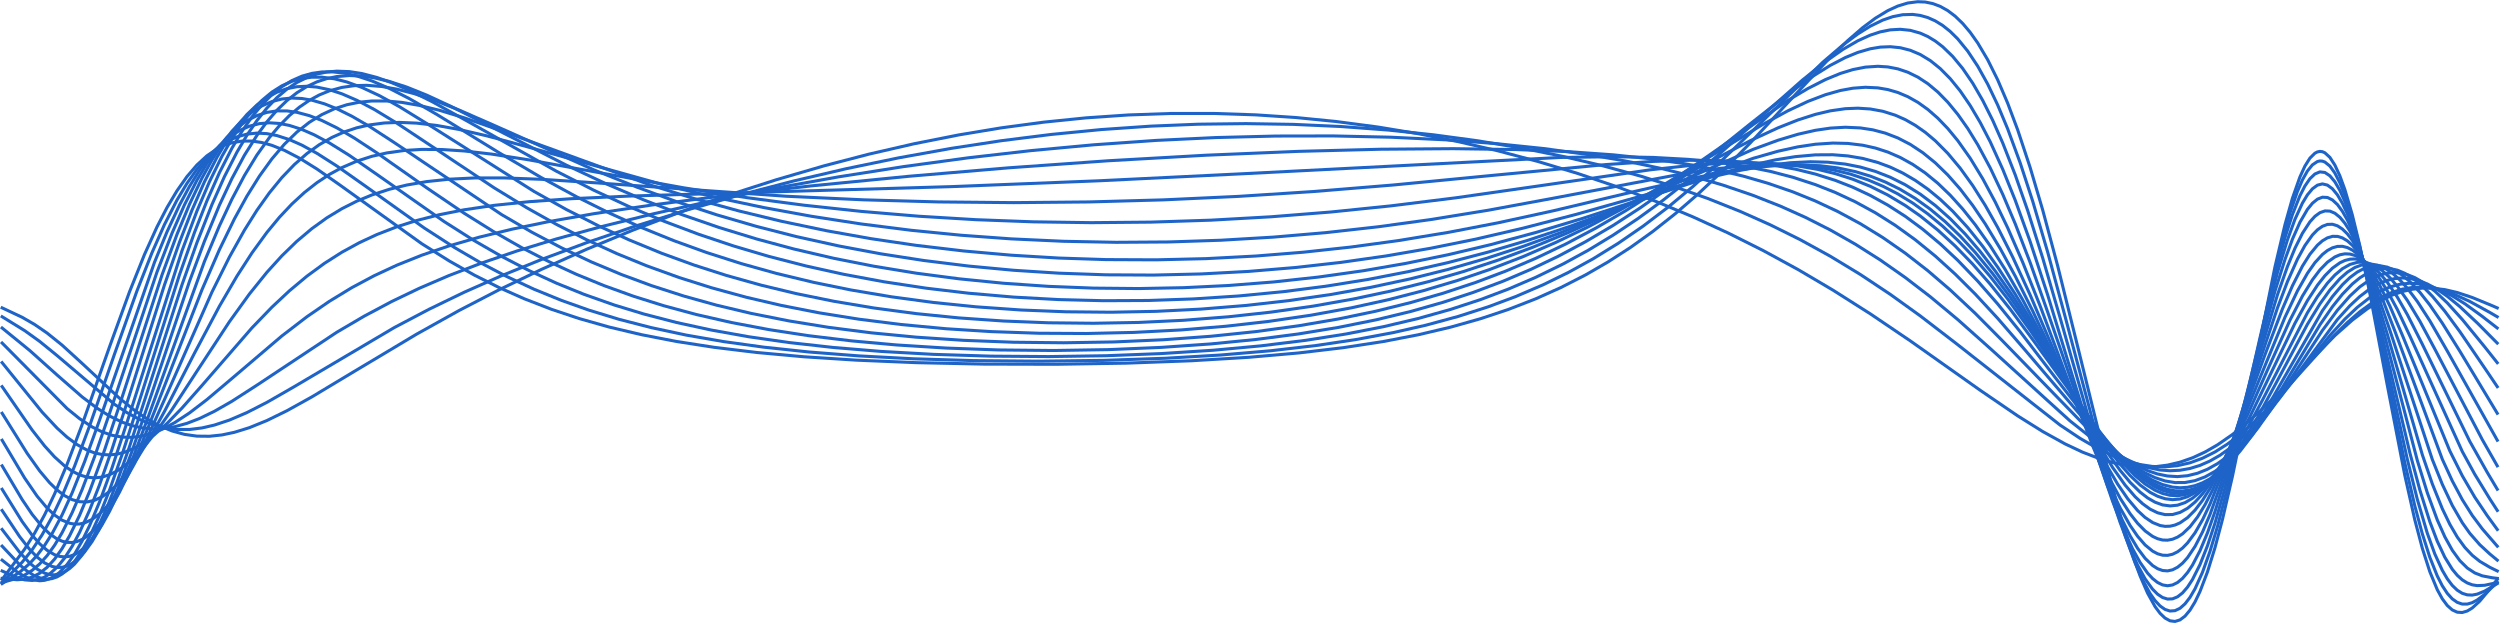 <?xml version="1.0" encoding="UTF-8" standalone="no"?>
<!-- Created with Inkscape (http://www.inkscape.org/) -->

<svg
   xmlns:dc="http://purl.org/dc/elements/1.1/"
   xmlns:cc="http://creativecommons.org/ns#"
   xmlns:rdf="http://www.w3.org/1999/02/22-rdf-syntax-ns#"
   xmlns:svg="http://www.w3.org/2000/svg"
   xmlns="http://www.w3.org/2000/svg"
   xmlns:sodipodi="http://sodipodi.sourceforge.net/DTD/sodipodi-0.dtd"
   xmlns:inkscape="http://www.inkscape.org/namespaces/inkscape"
   version="1.1"
   id="svg2"
   xml:space="preserve"
   width="542.034"
   height="135.062"
   viewBox="0 0 542.034 135.062"
   sodipodi:docname="invite_background.svg"
   inkscape:version="0.92.5 (2060ec1f9f, 2020-04-08)"><defs
     id="defs6"><clipPath
       clipPathUnits="userSpaceOnUse"
       id="clipPath20"><path
         d="M 7.2,7.2 H 453.6 V 118.08 H 7.2 Z"
         id="path18"
         inkscape:connector-curvature="0" /></clipPath><clipPath
       clipPathUnits="userSpaceOnUse"
       id="clipPath30"><path
         d="M 7.2,7.2 H 453.6 V 118.08 H 7.2 Z"
         id="path28"
         inkscape:connector-curvature="0" /></clipPath><clipPath
       clipPathUnits="userSpaceOnUse"
       id="clipPath40"><path
         d="M 7.2,7.2 H 453.6 V 118.08 H 7.2 Z"
         id="path38"
         inkscape:connector-curvature="0" /></clipPath><clipPath
       clipPathUnits="userSpaceOnUse"
       id="clipPath50"><path
         d="M 7.2,7.2 H 453.6 V 118.08 H 7.2 Z"
         id="path48"
         inkscape:connector-curvature="0" /></clipPath><clipPath
       clipPathUnits="userSpaceOnUse"
       id="clipPath60"><path
         d="M 7.2,7.2 H 453.6 V 118.08 H 7.2 Z"
         id="path58"
         inkscape:connector-curvature="0" /></clipPath><clipPath
       clipPathUnits="userSpaceOnUse"
       id="clipPath70"><path
         d="M 7.2,7.2 H 453.6 V 118.08 H 7.2 Z"
         id="path68"
         inkscape:connector-curvature="0" /></clipPath><clipPath
       clipPathUnits="userSpaceOnUse"
       id="clipPath80"><path
         d="M 7.2,7.2 H 453.6 V 118.08 H 7.2 Z"
         id="path78"
         inkscape:connector-curvature="0" /></clipPath><clipPath
       clipPathUnits="userSpaceOnUse"
       id="clipPath90"><path
         d="M 7.2,7.2 H 453.6 V 118.08 H 7.2 Z"
         id="path88"
         inkscape:connector-curvature="0" /></clipPath><clipPath
       clipPathUnits="userSpaceOnUse"
       id="clipPath100"><path
         d="M 7.2,7.2 H 453.6 V 118.08 H 7.2 Z"
         id="path98"
         inkscape:connector-curvature="0" /></clipPath><clipPath
       clipPathUnits="userSpaceOnUse"
       id="clipPath110"><path
         d="M 7.2,7.2 H 453.6 V 118.08 H 7.2 Z"
         id="path108"
         inkscape:connector-curvature="0" /></clipPath><clipPath
       clipPathUnits="userSpaceOnUse"
       id="clipPath120"><path
         d="M 7.2,7.2 H 453.6 V 118.08 H 7.2 Z"
         id="path118"
         inkscape:connector-curvature="0" /></clipPath><clipPath
       clipPathUnits="userSpaceOnUse"
       id="clipPath130"><path
         d="M 7.2,7.2 H 453.6 V 118.08 H 7.2 Z"
         id="path128"
         inkscape:connector-curvature="0" /></clipPath><clipPath
       clipPathUnits="userSpaceOnUse"
       id="clipPath140"><path
         d="M 7.2,7.2 H 453.6 V 118.08 H 7.2 Z"
         id="path138"
         inkscape:connector-curvature="0" /></clipPath><clipPath
       clipPathUnits="userSpaceOnUse"
       id="clipPath150"><path
         d="M 7.2,7.2 H 453.6 V 118.08 H 7.2 Z"
         id="path148"
         inkscape:connector-curvature="0" /></clipPath><clipPath
       clipPathUnits="userSpaceOnUse"
       id="clipPath160"><path
         d="M 7.2,7.2 H 453.6 V 118.08 H 7.2 Z"
         id="path158"
         inkscape:connector-curvature="0" /></clipPath><clipPath
       clipPathUnits="userSpaceOnUse"
       id="clipPath170"><path
         d="M 7.2,7.2 H 453.6 V 118.08 H 7.2 Z"
         id="path168"
         inkscape:connector-curvature="0" /></clipPath><clipPath
       clipPathUnits="userSpaceOnUse"
       id="clipPath180"><path
         d="M 7.2,7.2 H 453.6 V 118.08 H 7.2 Z"
         id="path178"
         inkscape:connector-curvature="0" /></clipPath><clipPath
       clipPathUnits="userSpaceOnUse"
       id="clipPath190"><path
         d="M 7.2,7.2 H 453.6 V 118.08 H 7.2 Z"
         id="path188"
         inkscape:connector-curvature="0" /></clipPath><clipPath
       clipPathUnits="userSpaceOnUse"
       id="clipPath200"><path
         d="M 7.2,7.2 H 453.6 V 118.08 H 7.2 Z"
         id="path198"
         inkscape:connector-curvature="0" /></clipPath><clipPath
       clipPathUnits="userSpaceOnUse"
       id="clipPath210"><path
         d="M 7.2,7.2 H 453.6 V 118.08 H 7.2 Z"
         id="path208"
         inkscape:connector-curvature="0" /></clipPath></defs><sodipodi:namedview
     pagecolor="#ffffff"
     bordercolor="#666666"
     borderopacity="1"
     objecttolerance="10"
     gridtolerance="10"
     guidetolerance="10"
     inkscape:pageopacity="0"
     inkscape:pageshadow="2"
     inkscape:window-width="3840"
     inkscape:window-height="2092"
     id="namedview4"
     showgrid="false"
     inkscape:zoom="1.6829426"
     inkscape:cx="368.44154"
     inkscape:cy="242.42881"
     inkscape:window-x="0"
     inkscape:window-y="0"
     inkscape:window-maximized="1"
     inkscape:current-layer="g10" /><g
     id="g10"
     inkscape:groupmode="layer"
     inkscape:label="invite_background"
     transform="matrix(1.333,0,0,-1.333,-36.183,151.048)"><g
       clip-path="url(#clipPath20)"
       id="g16"><path
         inkscape:connector-curvature="0"
         id="path22"
         style="fill:none;stroke:#1e64c8;stroke-width:0.5;stroke-linecap:square;stroke-linejoin:round;stroke-miterlimit:10;stroke-dasharray:none;stroke-opacity:1"
         d="m 27.491,63.241 3.25,-1.529 2.031,-1.172 2.031,-1.395 2.437,-1.96 3.25,-2.967 6.093,-5.683 2.437,-1.958 2.031,-1.385 2.031,-1.124 2.031,-0.844 2.031,-0.561 2.031,-0.284 2.031,-0.023 2.031,0.216 2.031,0.429 2.437,0.756 2.844,1.155 3.25,1.59 4.062,2.256 6.906,4.149 10.156,6.068 6.906,3.846 6.5,3.367 6.906,3.322 7.312,3.259 7.718,3.183 7.718,2.941 7.718,2.71 7.718,2.481 7.718,2.248 7.312,1.907 7.312,1.682 7.312,1.449 6.906,1.148 6.906,0.927 6.906,0.702 6.906,0.472 6.906,0.24 6.906,0.005 6.906,-0.231 6.5,-0.433 6.5,-0.643 6.906,-0.913 6.5,-1.077 6.5,-1.291 6.5,-1.507 6.5,-1.73 6.5,-1.961 6.5,-2.203 6.093,-2.3 6.093,-2.542 5.687,-2.607 5.687,-2.846 5.687,-3.097 5.687,-3.352 6.093,-3.866 6.5,-4.396 11.374,-8.037 6.093,-4.16 4.062,-2.541 3.656,-2.023 2.844,-1.342 2.844,-1.089 2.437,-0.697 2.437,-0.448 2.031,-0.165 2.031,0.04 2.031,0.256 2.031,0.481 2.031,0.711 2.031,0.941 2.031,1.167 2.437,1.684 2.437,1.966 2.844,2.593 3.656,3.665 7.718,7.866 2.844,2.521 2.437,1.84 2.031,1.257 2.031,0.976 1.625,0.567 1.625,0.373 1.625,0.182 1.625,-0.002 2.031,-0.241 2.031,-0.473 2.437,-0.809 3.25,-1.337 0.812,-0.355 v 0" /></g><g
       clip-path="url(#clipPath30)"
       id="g26"><path
         inkscape:connector-curvature="0"
         id="path32"
         style="fill:none;stroke:#1e64c8;stroke-width:0.5;stroke-linecap:square;stroke-linejoin:round;stroke-miterlimit:10;stroke-dasharray:none;stroke-opacity:1"
         d="m 27.491,61.798 3.656,-2.254 2.437,-1.749 2.844,-2.316 9.343,-7.932 2.031,-1.351 2.031,-1.102 2.031,-0.829 2.031,-0.545 2.031,-0.264 2.031,0.004 2.031,0.25 2.031,0.469 2.437,0.81 2.844,1.22 3.25,1.66 4.468,2.565 16.249,9.597 5.687,2.996 5.687,2.752 6.093,2.701 6.5,2.639 7.312,2.719 7.718,2.631 8.531,2.666 8.531,2.436 8.937,2.318 8.531,1.99 8.531,1.767 8.531,1.537 8.124,1.243 8.124,1.021 8.124,0.794 8.124,0.561 7.718,0.313 7.718,0.096 7.718,-0.124 7.718,-0.348 7.718,-0.578 7.312,-0.766 7.312,-0.989 6.906,-1.152 6.906,-1.382 6.5,-1.533 6.093,-1.666 5.687,-1.78 5.281,-1.871 5.281,-2.107 4.875,-2.177 4.875,-2.421 4.875,-2.683 4.875,-2.959 4.875,-3.237 4.875,-3.502 5.687,-4.37 17.061,-13.392 3.25,-2.159 2.844,-1.639 2.437,-1.17 2.437,-0.913 2.031,-0.536 2.031,-0.31 2.031,-0.066 2.031,0.194 2.031,0.466 2.031,0.743 2.031,1.02 2.031,1.29 2.031,1.545 2.437,2.157 2.844,2.861 3.656,4.033 6.093,6.763 2.437,2.404 2.031,1.757 2.031,1.478 1.625,0.954 1.625,0.734 1.625,0.507 1.625,0.277 1.625,0.052 1.625,-0.163 1.625,-0.359 2.031,-0.691 2.437,-1.111 3.25,-1.784 1.219,-0.71 v 0" /></g><g
       clip-path="url(#clipPath40)"
       id="g36"><path
         inkscape:connector-curvature="0"
         id="path42"
         style="fill:none;stroke:#1e64c8;stroke-width:0.5;stroke-linecap:square;stroke-linejoin:round;stroke-miterlimit:10;stroke-dasharray:none;stroke-opacity:1"
         d="m 27.491,59.965 4.468,-3.641 4.468,-4.002 4.062,-3.551 2.437,-1.845 2.031,-1.276 2.031,-0.991 1.625,-0.57 1.625,-0.365 1.625,-0.162 1.625,0.034 2.031,0.301 2.031,0.559 2.031,0.782 2.437,1.18 2.844,1.627 4.062,2.617 12.999,8.612 4.468,2.623 4.468,2.378 4.468,2.142 4.875,2.093 5.281,2.021 5.687,1.942 6.5,1.985 7.312,2.002 8.531,2.101 9.343,2.075 10.156,2.031 10.562,1.887 10.562,1.664 10.562,1.437 10.156,1.163 10.156,0.942 10.156,0.715 9.749,0.466 9.749,0.245 9.343,0.018 9.343,-0.207 8.937,-0.427 8.124,-0.607 7.718,-0.8 6.906,-0.934 6.5,-1.105 5.687,-1.182 5.281,-1.311 4.875,-1.424 4.875,-1.661 4.468,-1.761 4.062,-1.823 4.062,-2.056 4.062,-2.308 4.062,-2.574 4.062,-2.847 4.062,-3.117 4.468,-3.717 5.281,-4.706 12.999,-11.791 3.25,-2.573 2.844,-1.962 2.437,-1.404 2.031,-0.934 2.031,-0.689 2.031,-0.416 1.625,-0.121 1.625,0.079 1.625,0.287 1.625,0.5 1.625,0.715 1.625,0.928 2.031,1.451 2.031,1.754 2.437,2.459 2.844,3.257 4.062,5.063 4.468,5.49 2.437,2.668 2.031,1.926 2.031,1.587 1.625,0.992 1.625,0.725 1.625,0.449 1.625,0.171 1.625,-0.1 1.625,-0.355 1.625,-0.588 2.031,-1.017 2.031,-1.268 2.844,-2.059 2.437,-1.893 v 0" /></g><g
       clip-path="url(#clipPath50)"
       id="g46"><path
         inkscape:connector-curvature="0"
         id="path52"
         style="fill:none;stroke:#1e64c8;stroke-width:0.5;stroke-linecap:square;stroke-linejoin:round;stroke-miterlimit:10;stroke-dasharray:none;stroke-opacity:1"
         d="m 27.491,57.52 10.562,-10.653 2.031,-1.648 2.031,-1.337 1.625,-0.808 1.625,-0.557 1.625,-0.297 1.625,-0.04 1.625,0.208 1.625,0.44 1.625,0.651 2.031,1.073 2.437,1.597 2.844,2.175 4.062,3.433 8.124,6.916 4.062,3.114 3.656,2.513 3.656,2.226 3.656,1.951 3.656,1.699 4.062,1.628 4.468,1.525 4.875,1.406 5.281,1.287 6.093,1.258 7.312,1.282 9.343,1.398 11.781,1.52 14.218,1.602 15.843,1.56 16.249,1.377 16.249,1.152 15.843,0.898 15.03,0.628 13.405,0.346 11.781,0.091 10.156,-0.141 8.531,-0.341 7.312,-0.517 6.093,-0.644 5.687,-0.826 4.875,-0.924 4.468,-1.06 4.062,-1.172 4.062,-1.401 3.656,-1.483 3.656,-1.717 3.656,-1.974 3.656,-2.251 3.656,-2.543 3.656,-2.841 3.656,-3.136 4.062,-3.804 4.468,-4.505 14.218,-14.633 2.844,-2.446 2.437,-1.8 2.031,-1.24 2.031,-0.963 1.625,-0.547 1.625,-0.33 1.625,-0.099 1.625,0.145 1.625,0.397 1.625,0.654 1.625,0.91 1.625,1.162 1.625,1.403 2.031,2.068 2.031,2.373 2.844,3.716 9.343,12.715 2.031,2.238 1.625,1.515 1.625,1.232 1.625,0.921 1.219,0.476 1.219,0.288 1.219,0.099 1.219,-0.087 1.219,-0.266 1.625,-0.617 1.625,-0.888 1.625,-1.121 2.031,-1.666 2.844,-2.669 3.25,-3.275 v 0" /></g><g
       clip-path="url(#clipPath60)"
       id="g56"><path
         inkscape:connector-curvature="0"
         id="path62"
         style="fill:none;stroke:#1e64c8;stroke-width:0.5;stroke-linecap:square;stroke-linejoin:round;stroke-miterlimit:10;stroke-dasharray:none;stroke-opacity:1"
         d="m 27.491,54.326 6.5,-8.036 2.437,-2.61 1.625,-1.474 1.625,-1.204 1.625,-0.896 1.219,-0.455 1.219,-0.262 1.219,-0.068 1.219,0.124 1.219,0.309 1.625,0.684 1.625,0.968 1.625,1.217 2.031,1.814 2.437,2.504 3.25,3.679 8.124,9.362 3.25,3.368 2.844,2.662 2.844,2.375 2.844,2.087 2.844,1.811 2.844,1.555 2.844,1.323 3.25,1.262 3.25,1.032 3.656,0.932 4.062,0.806 4.875,0.721 5.687,0.595 6.906,0.487 9.343,0.424 16.655,0.492 35.748,1.046 23.967,0.948 23.967,1.173 51.184,2.624 8.531,0.12 6.5,-0.114 5.687,-0.313 4.875,-0.481 4.468,-0.66 4.062,-0.823 3.656,-0.955 3.656,-1.191 3.25,-1.283 3.25,-1.518 3.25,-1.775 3.25,-2.052 3.25,-2.344 3.25,-2.646 3.25,-2.947 3.25,-3.237 3.656,-3.951 4.468,-5.17 10.156,-11.923 2.844,-2.952 2.437,-2.229 2.031,-1.582 2.031,-1.28 1.625,-0.776 1.625,-0.532 1.625,-0.268 1.625,0.012 1.625,0.304 1.625,0.604 1.625,0.906 1.625,1.203 1.625,1.49 1.625,1.757 2.031,2.532 2.437,3.437 3.656,5.644 4.468,6.848 2.437,3.287 2.031,2.313 1.625,1.501 1.625,1.148 1.219,0.612 1.219,0.391 1.219,0.166 1.219,-0.057 1.219,-0.275 1.219,-0.483 1.625,-0.944 1.625,-1.25 2.031,-1.92 2.437,-2.692 3.656,-4.472 2.031,-2.562 v 0" /></g><g
       clip-path="url(#clipPath70)"
       id="g66"><path
         inkscape:connector-curvature="0"
         id="path72"
         style="fill:none;stroke:#1e64c8;stroke-width:0.5;stroke-linecap:square;stroke-linejoin:round;stroke-miterlimit:10;stroke-dasharray:none;stroke-opacity:1"
         d="m 27.491,50.427 4.875,-7.048 2.031,-2.595 1.625,-1.789 1.625,-1.461 1.219,-0.847 1.219,-0.614 1.219,-0.369 1.219,-0.119 1.219,0.132 1.219,0.378 1.219,0.614 1.219,0.836 1.625,1.43 1.625,1.746 2.031,2.546 2.437,3.447 4.062,6.235 5.281,8.045 3.25,4.504 2.844,3.528 2.437,2.685 2.437,2.365 2.437,2.053 2.437,1.756 2.437,1.48 2.437,1.23 2.437,1.006 2.844,0.925 2.844,0.695 3.25,0.56 3.656,0.388 4.062,0.2 4.875,0.007 6.093,-0.226 8.937,-0.58 30.873,-2.174 12.593,-0.583 12.187,-0.341 12.187,-0.115 12.187,0.112 12.187,0.34 12.187,0.566 12.187,0.787 12.999,1.065 16.249,1.573 18.28,1.745 7.718,0.515 6.093,0.19 4.875,-0.054 4.468,-0.268 4.062,-0.473 3.656,-0.654 3.25,-0.796 3.25,-1.028 2.844,-1.113 2.844,-1.334 2.844,-1.573 2.844,-1.83 2.844,-2.101 2.844,-2.382 2.844,-2.664 3.25,-3.383 3.25,-3.716 3.656,-4.514 5.687,-7.436 5.281,-6.805 2.844,-3.346 2.437,-2.548 2.031,-1.823 1.625,-1.221 1.625,-0.978 1.625,-0.709 1.625,-0.415 1.219,-0.106 1.219,0.078 1.219,0.267 1.219,0.46 1.219,0.653 1.625,1.17 1.625,1.502 1.625,1.815 2.031,2.665 2.031,3.033 2.844,4.674 6.093,10.185 2.031,2.94 1.625,2.03 1.625,1.68 1.219,1 1.219,0.76 1.219,0.508 1.219,0.249 1.219,-0.01 1.219,-0.266 1.219,-0.512 1.219,-0.745 1.625,-1.324 1.625,-1.654 2.031,-2.44 2.437,-3.311 4.468,-6.551 1.625,-2.413 v 0" /></g><g
       clip-path="url(#clipPath80)"
       id="g76"><path
         inkscape:connector-curvature="0"
         id="path82"
         style="fill:none;stroke:#1e64c8;stroke-width:0.5;stroke-linecap:square;stroke-linejoin:round;stroke-miterlimit:10;stroke-dasharray:none;stroke-opacity:1"
         d="m 27.491,46.095 4.062,-6.503 2.031,-2.857 1.625,-1.93 1.219,-1.184 1.219,-0.925 1.219,-0.643 1.219,-0.344 1.219,-0.038 1.219,0.27 1.219,0.573 1.219,0.863 1.219,1.136 1.625,1.901 1.625,2.286 2.031,3.294 2.437,4.412 4.875,9.461 4.062,7.651 2.844,4.882 2.437,3.769 2.437,3.346 2.031,2.456 2.031,2.157 2.031,1.869 2.031,1.597 2.031,1.343 2.031,1.11 2.437,1.054 2.437,0.786 2.437,0.554 2.844,0.398 2.844,0.175 3.25,-0.018 3.656,-0.236 4.468,-0.51 6.093,-0.944 10.156,-1.847 15.03,-2.7 10.156,-1.584 9.343,-1.234 9.343,-1.01 9.343,-0.786 9.343,-0.565 9.343,-0.348 9.343,-0.134 9.749,0.088 9.749,0.318 9.749,0.549 9.749,0.777 9.749,0.998 10.562,1.31 12.593,1.803 19.093,2.758 6.5,0.705 5.281,0.359 4.468,0.085 4.062,-0.154 3.656,-0.375 3.25,-0.56 2.844,-0.694 2.844,-0.909 2.844,-1.15 2.844,-1.414 2.844,-1.702 2.437,-1.702 2.844,-2.284 2.844,-2.612 2.844,-2.94 2.844,-3.254 3.25,-4.067 4.062,-5.495 10.562,-14.591 2.437,-2.906 2.031,-2.124 2.031,-1.783 1.625,-1.137 1.625,-0.846 1.219,-0.426 1.219,-0.235 1.219,-0.035 1.219,0.172 1.219,0.384 1.219,0.598 1.219,0.813 1.625,1.411 1.625,1.769 1.625,2.1 2.031,3.032 2.437,4.099 8.531,14.94 1.625,2.294 1.625,1.929 1.219,1.17 1.219,0.908 1.219,0.631 1.219,0.343 1.219,0.052 1.219,-0.239 1.219,-0.521 1.219,-0.79 1.219,-1.04 1.625,-1.734 1.625,-2.071 2.031,-2.951 2.844,-4.551 6.093,-10.107 v 0" /></g><g
       clip-path="url(#clipPath90)"
       id="g86"><path
         inkscape:connector-curvature="0"
         id="path92"
         style="fill:none;stroke:#1e64c8;stroke-width:0.5;stroke-linecap:square;stroke-linejoin:round;stroke-miterlimit:10;stroke-dasharray:none;stroke-opacity:1"
         d="m 27.491,41.707 3.656,-6.136 2.031,-2.955 1.625,-1.938 1.219,-1.14 1.219,-0.832 1.219,-0.499 0.812,-0.14 0.812,0.019 0.812,0.178 1.219,0.563 1.219,0.909 1.219,1.239 1.219,1.546 1.625,2.491 1.625,2.911 2.031,4.102 2.844,6.309 7.718,17.472 2.844,5.704 2.437,4.363 2.031,3.23 2.031,2.852 2.031,2.478 2.031,2.117 2.031,1.776 2.031,1.459 2.031,1.168 2.031,0.906 2.031,0.671 2.031,0.463 2.437,0.317 2.437,0.096 2.844,-0.119 3.25,-0.378 3.656,-0.656 4.468,-1.031 6.5,-1.755 22.749,-6.343 8.124,-1.945 7.718,-1.629 7.718,-1.412 8.124,-1.256 8.124,-1.027 8.124,-0.805 8.124,-0.59 8.531,-0.393 8.531,-0.167 8.531,0.058 8.531,0.282 8.531,0.506 8.531,0.73 8.531,0.954 8.531,1.172 9.343,1.516 10.562,1.951 21.53,4.066 5.687,0.802 4.468,0.427 4.062,0.169 3.656,-0.079 3.25,-0.296 2.844,-0.467 2.844,-0.69 2.844,-0.942 2.437,-1.03 2.437,-1.254 2.437,-1.495 2.437,-1.75 2.437,-2.016 2.437,-2.288 2.437,-2.56 2.844,-3.32 2.844,-3.652 3.656,-5.101 5.281,-7.84 4.875,-7.118 2.844,-3.762 2.031,-2.376 2.031,-2.032 1.625,-1.329 1.625,-1.025 1.219,-0.549 1.219,-0.347 1.219,-0.134 1.219,0.088 1.219,0.317 1.219,0.549 1.219,0.782 1.219,1.013 1.625,1.698 1.625,2.071 1.625,2.406 2.031,3.399 2.844,5.259 5.281,9.904 2.031,3.314 1.625,2.266 1.625,1.839 1.219,1.06 1.219,0.762 1.219,0.449 1.219,0.129 1.219,-0.193 1.219,-0.508 1.219,-0.811 1.219,-1.095 1.219,-1.353 1.625,-2.154 2.031,-3.14 2.844,-4.929 8.124,-14.495 v 0" /></g><g
       clip-path="url(#clipPath100)"
       id="g96"><path
         inkscape:connector-curvature="0"
         id="path102"
         style="fill:none;stroke:#1e64c8;stroke-width:0.5;stroke-linecap:square;stroke-linejoin:round;stroke-miterlimit:10;stroke-dasharray:none;stroke-opacity:1"
         d="m 27.491,37.545 3.25,-5.474 1.625,-2.406 1.625,-2.006 1.219,-1.171 1.219,-0.839 0.812,-0.359 0.812,-0.191 0.812,-0.018 0.812,0.157 0.812,0.333 0.812,0.508 1.219,1.082 1.219,1.449 1.219,1.792 1.625,2.868 1.625,3.335 2.031,4.681 2.844,7.169 6.906,17.723 2.844,6.536 2.437,5.001 2.031,3.695 2.031,3.251 2.031,2.809 2.031,2.381 2.031,1.975 2.031,1.597 2.031,1.252 2.031,0.939 2.031,0.66 2.031,0.414 2.031,0.2 2.437,-0.003 2.437,-0.225 2.844,-0.488 3.25,-0.788 4.062,-1.23 5.281,-1.848 25.186,-9.152 7.312,-2.254 6.906,-1.898 6.906,-1.675 7.312,-1.537 7.312,-1.304 7.312,-1.082 7.718,-0.912 7.718,-0.685 7.718,-0.466 7.718,-0.252 8.124,-0.038 8.124,0.194 8.124,0.426 7.718,0.622 7.718,0.836 7.718,1.051 8.124,1.336 8.124,1.562 8.937,1.946 13.405,3.184 9.749,2.218 5.687,1.072 4.468,0.625 3.656,0.309 3.25,0.077 3.25,-0.152 2.844,-0.357 2.844,-0.6 2.437,-0.733 2.437,-0.957 2.437,-1.202 2.437,-1.466 2.437,-1.747 2.437,-2.041 2.437,-2.343 2.437,-2.646 2.844,-3.457 2.844,-3.826 3.25,-4.752 4.875,-7.595 5.281,-8.144 2.844,-3.953 2.031,-2.482 2.031,-2.104 1.625,-1.355 1.625,-1.02 1.219,-0.524 1.219,-0.301 1.219,-0.068 1.219,0.175 1.219,0.423 1.219,0.675 1.219,0.926 1.219,1.172 1.625,1.929 1.625,2.317 2.031,3.367 2.437,4.563 7.312,14.21 1.625,2.614 1.625,2.2 1.219,1.329 1.219,1.022 1.219,0.693 1.219,0.348 0.812,0.037 0.812,-0.12 1.219,-0.47 1.219,-0.808 1.219,-1.126 1.219,-1.418 1.625,-2.289 2.031,-3.373 2.437,-4.541 7.718,-14.722 2.437,-4.269 v 0" /></g><g
       clip-path="url(#clipPath110)"
       id="g106"><path
         inkscape:connector-curvature="0"
         id="path112"
         style="fill:none;stroke:#1e64c8;stroke-width:0.5;stroke-linecap:square;stroke-linejoin:round;stroke-miterlimit:10;stroke-dasharray:none;stroke-opacity:1"
         d="m 27.491,33.733 3.25,-5.237 1.625,-2.234 1.219,-1.384 1.219,-1.074 1.219,-0.72 0.812,-0.266 0.812,-0.086 0.812,0.099 0.812,0.286 0.812,0.474 1.219,1.059 1.219,1.463 1.219,1.843 1.219,2.193 1.625,3.405 2.031,4.888 2.437,6.518 9.343,25.823 2.437,5.802 2.031,4.331 2.031,3.839 2.031,3.338 2.031,2.844 1.625,1.932 1.625,1.642 1.625,1.369 1.625,1.114 1.625,0.879 1.625,0.663 2.031,0.557 2.031,0.289 2.031,0.056 2.437,-0.193 2.437,-0.428 2.844,-0.737 3.25,-1.078 4.062,-1.592 6.093,-2.669 15.843,-7.065 6.906,-2.781 6.5,-2.376 6.5,-2.132 6.5,-1.892 6.5,-1.661 6.906,-1.525 6.906,-1.292 6.906,-1.071 7.312,-0.907 7.312,-0.684 7.312,-0.469 7.718,-0.27 7.718,-0.042 7.718,0.184 7.718,0.411 7.718,0.642 7.312,0.826 7.312,1.042 7.312,1.261 7.312,1.48 7.718,1.79 8.531,2.217 12.593,3.545 8.937,2.424 5.281,1.221 4.468,0.802 3.656,0.43 3.25,0.158 2.844,-0.074 2.844,-0.309 2.437,-0.481 2.437,-0.705 2.437,-0.954 2.437,-1.227 2.437,-1.522 2.437,-1.836 2.437,-2.163 2.437,-2.499 2.437,-2.834 2.437,-3.159 2.844,-4.061 3.25,-5.055 4.875,-8.073 4.875,-7.953 2.437,-3.607 2.031,-2.67 1.625,-1.85 1.625,-1.544 1.625,-1.193 1.219,-0.639 1.219,-0.403 1.219,-0.153 1.219,0.108 1.219,0.376 1.219,0.649 1.219,0.921 1.219,1.19 1.219,1.449 1.625,2.31 1.625,2.698 2.031,3.819 2.844,5.886 4.468,9.291 2.031,3.69 1.625,2.5 1.219,1.546 1.219,1.224 1.219,0.874 0.812,0.377 0.812,0.208 0.812,0.036 0.812,-0.136 0.812,-0.307 1.219,-0.773 1.219,-1.132 1.219,-1.464 1.625,-2.408 1.625,-2.838 2.437,-4.816 7.718,-15.804 2.844,-5.049 1.625,-2.729 v 0" /></g><g
       clip-path="url(#clipPath120)"
       id="g116"><path
         inkscape:connector-curvature="0"
         id="path122"
         style="fill:none;stroke:#1e64c8;stroke-width:0.5;stroke-linecap:square;stroke-linejoin:round;stroke-miterlimit:10;stroke-dasharray:none;stroke-opacity:1"
         d="m 27.491,30.286 2.844,-4.251 1.625,-2.076 1.219,-1.262 1.219,-0.943 1.219,-0.577 0.812,-0.163 0.812,0.024 0.812,0.216 0.812,0.41 0.812,0.605 1.219,1.268 1.219,1.686 1.219,2.078 1.625,3.323 1.625,3.864 2.031,5.427 2.844,8.31 6.5,19.309 2.437,6.538 2.437,5.876 2.031,4.326 2.031,3.782 2.031,3.237 1.625,2.206 1.625,1.879 1.625,1.569 1.625,1.278 1.625,1.009 1.625,0.762 1.625,0.536 1.625,0.333 2.031,0.163 2.031,-0.083 2.031,-0.292 2.437,-0.579 2.844,-0.927 3.25,-1.308 4.062,-1.884 6.5,-3.305 12.187,-6.22 6.5,-3.043 6.093,-2.607 6.093,-2.355 6.093,-2.106 6.093,-1.866 6.093,-1.639 6.5,-1.513 6.5,-1.286 6.906,-1.134 6.906,-0.909 7.312,-0.731 7.312,-0.504 7.312,-0.285 7.312,-0.071 7.312,0.142 7.312,0.356 7.312,0.574 7.312,0.798 7.312,1.03 6.906,1.194 6.906,1.415 6.906,1.638 7.312,1.971 7.718,2.32 9.749,3.181 12.187,3.952 5.281,1.464 4.062,0.902 3.25,0.521 3.25,0.289 2.844,0.018 2.437,-0.191 2.437,-0.41 2.437,-0.658 2.031,-0.757 2.031,-0.965 2.031,-1.188 2.031,-1.424 2.031,-1.672 2.031,-1.929 2.437,-2.66 2.437,-3.036 2.437,-3.398 2.844,-4.382 3.25,-5.462 5.281,-9.433 4.062,-7.083 2.437,-3.855 2.031,-2.833 1.625,-1.942 1.625,-1.597 1.219,-0.941 1.219,-0.699 1.219,-0.439 1.219,-0.164 1.219,0.122 1.219,0.418 1.219,0.717 1.219,1.016 1.219,1.31 1.219,1.593 1.625,2.534 1.625,2.951 2.031,4.159 3.25,7.293 3.656,8.1 2.031,3.932 1.625,2.639 1.219,1.611 1.219,1.25 1.219,0.859 0.812,0.343 0.812,0.155 0.812,-0.036 0.812,-0.227 0.812,-0.416 0.812,-0.6 1.219,-1.233 1.219,-1.604 1.219,-1.936 1.625,-3.017 2.031,-4.292 8.531,-18.803 2.031,-3.706 2.437,-3.985 1.219,-1.888 v 0" /></g><g
       clip-path="url(#clipPath130)"
       id="g126"><path
         inkscape:connector-curvature="0"
         id="path132"
         style="fill:none;stroke:#1e64c8;stroke-width:0.5;stroke-linecap:square;stroke-linejoin:round;stroke-miterlimit:10;stroke-dasharray:none;stroke-opacity:1"
         d="m 27.491,27.197 2.844,-3.716 1.625,-1.743 1.219,-0.992 1.219,-0.656 0.812,-0.227 0.812,-0.046 0.812,0.143 0.812,0.338 0.812,0.535 0.812,0.733 1.219,1.464 1.219,1.886 1.219,2.281 1.625,3.594 1.625,4.132 2.031,5.748 3.25,9.994 5.281,16.315 2.437,6.869 2.437,6.182 2.031,4.551 2.031,3.972 1.625,2.757 1.625,2.39 1.625,2.035 1.625,1.696 1.625,1.378 1.625,1.082 1.625,0.81 1.625,0.562 1.625,0.338 1.625,0.138 2.031,-0.075 2.031,-0.312 2.437,-0.634 2.437,-0.862 2.844,-1.227 3.656,-1.824 5.281,-2.915 15.03,-8.445 6.093,-3.095 5.687,-2.638 5.687,-2.386 5.687,-2.138 5.687,-1.901 5.687,-1.679 6.093,-1.568 6.093,-1.346 6.5,-1.209 6.906,-1.047 6.906,-0.818 7.312,-0.632 7.312,-0.403 7.312,-0.182 7.312,0.036 7.312,0.254 7.312,0.476 7.312,0.705 6.906,0.885 6.906,1.11 6.5,1.26 6.5,1.479 6.5,1.704 6.5,1.931 6.906,2.292 7.718,2.814 21.936,8.204 4.062,1.159 3.25,0.716 2.844,0.424 2.844,0.19 2.437,-0.058 2.437,-0.296 2.031,-0.452 2.031,-0.658 2.031,-0.884 2.031,-1.129 2.031,-1.39 2.031,-1.666 2.031,-1.953 2.031,-2.249 2.031,-2.547 2.437,-3.443 2.437,-3.844 2.844,-4.934 3.25,-6.1 8.937,-17.144 2.437,-4.02 2.031,-2.864 1.625,-1.887 1.219,-1.141 1.219,-0.88 1.219,-0.598 1.219,-0.298 1.219,0.017 1.219,0.343 1.219,0.676 1.219,1.01 1.219,1.34 1.219,1.658 1.625,2.676 1.625,3.151 2.031,4.481 2.844,6.908 4.062,9.851 2.031,4.285 1.625,2.862 1.219,1.733 1.219,1.327 0.812,0.642 0.812,0.437 0.812,0.227 0.812,0.014 0.812,-0.201 0.812,-0.414 0.812,-0.623 1.219,-1.312 1.219,-1.735 1.219,-2.115 1.625,-3.319 2.031,-4.741 7.718,-18.817 2.031,-4.047 2.031,-3.483 2.031,-3.018 1.625,-2.23 v 0" /></g><g
       clip-path="url(#clipPath140)"
       id="g136"><path
         inkscape:connector-curvature="0"
         id="path142"
         style="fill:none;stroke:#1e64c8;stroke-width:0.5;stroke-linecap:square;stroke-linejoin:round;stroke-miterlimit:10;stroke-dasharray:none;stroke-opacity:1"
         d="m 27.491,24.484 2.844,-3.025 1.219,-1.039 1.219,-0.772 1.219,-0.444 0.812,-0.089 0.812,0.09 0.812,0.278 0.812,0.471 0.812,0.666 1.219,1.366 1.219,1.796 1.219,2.204 1.625,3.519 1.625,4.094 2.031,5.755 2.844,8.822 6.5,20.45 2.437,6.868 2.031,5.158 2.031,4.58 2.031,3.973 1.625,2.738 1.625,2.354 1.625,1.983 1.625,1.631 1.625,1.301 1.625,0.994 1.625,0.714 1.625,0.459 1.625,0.23 1.625,0.026 2.031,-0.218 2.031,-0.456 2.437,-0.805 2.844,-1.219 3.25,-1.66 4.468,-2.574 10.156,-6.24 6.906,-4.068 5.687,-3.091 5.281,-2.624 5.281,-2.38 5.281,-2.14 5.281,-1.911 5.687,-1.818 5.687,-1.587 6.093,-1.465 6.093,-1.241 6.5,-1.097 6.906,-0.93 6.906,-0.704 7.312,-0.516 7.312,-0.29 7.312,-0.071 7.312,0.145 7.312,0.365 7.312,0.592 6.906,0.778 6.906,1.004 6.5,1.166 6.5,1.394 6.093,1.529 6.093,1.754 6.093,1.987 6.093,2.221 6.5,2.612 7.312,3.188 17.468,7.747 4.062,1.488 3.25,0.976 2.844,0.644 2.437,0.357 2.437,0.141 2.437,-0.111 2.031,-0.312 2.031,-0.536 2.031,-0.783 2.031,-1.052 2.031,-1.342 2.031,-1.651 2.031,-1.975 2.031,-2.311 2.031,-2.653 2.031,-2.993 2.437,-4.026 2.437,-4.464 2.844,-5.676 4.062,-8.683 5.281,-11.285 2.437,-4.718 2.031,-3.467 1.625,-2.37 1.625,-1.935 1.219,-1.127 1.219,-0.82 1.219,-0.49 0.812,-0.134 0.812,0.026 0.812,0.189 0.812,0.355 1.219,0.847 1.219,1.223 1.219,1.591 1.219,1.945 1.625,3.103 1.625,3.615 2.031,5.083 3.656,9.941 2.844,7.46 1.625,3.763 1.625,3.193 1.219,1.931 1.219,1.475 0.812,0.709 0.812,0.478 0.812,0.24 0.812,-0.003 0.812,-0.246 0.812,-0.488 0.812,-0.725 0.812,-0.954 1.219,-1.837 1.219,-2.281 1.625,-3.629 2.031,-5.242 7.718,-20.85 1.625,-3.529 1.625,-3.042 1.625,-2.572 1.625,-2.175 2.437,-2.817 v 0" /></g><g
       clip-path="url(#clipPath150)"
       id="g146"><path
         inkscape:connector-curvature="0"
         id="path152"
         style="fill:none;stroke:#1e64c8;stroke-width:0.5;stroke-linecap:square;stroke-linejoin:round;stroke-miterlimit:10;stroke-dasharray:none;stroke-opacity:1"
         d="m 27.491,22.206 2.437,-1.917 1.219,-0.749 1.219,-0.501 1.219,-0.188 0.812,0.074 0.812,0.247 0.812,0.429 0.812,0.616 1.219,1.279 1.219,1.704 1.219,2.113 1.219,2.497 1.625,3.865 2.031,5.545 2.437,7.396 8.937,27.903 2.437,6.474 2.031,4.761 2.031,4.142 1.625,2.858 1.625,2.458 1.625,2.07 1.625,1.699 1.625,1.35 1.625,1.027 1.625,0.729 1.625,0.459 1.625,0.217 1.625,5.3e-4 2.031,-0.264 2.031,-0.515 2.437,-0.889 2.844,-1.327 3.25,-1.791 4.468,-2.753 17.468,-11.059 5.281,-2.948 5.281,-2.681 4.875,-2.235 5.281,-2.17 5.281,-1.924 5.281,-1.695 5.687,-1.59 5.687,-1.367 6.093,-1.24 6.5,-1.09 6.906,-0.92 6.906,-0.695 7.312,-0.509 7.312,-0.288 7.312,-0.076 7.312,0.135 7.312,0.349 7.312,0.571 6.906,0.756 6.906,0.983 6.5,1.151 6.093,1.295 6.093,1.523 5.687,1.643 5.687,1.871 5.687,2.11 5.687,2.353 5.687,2.59 6.5,3.218 8.531,4.503 8.937,4.66 4.468,2.071 3.25,1.286 2.844,0.91 2.437,0.576 2.437,0.347 2.031,0.083 2.031,-0.131 2.031,-0.372 2.031,-0.64 1.625,-0.723 1.625,-0.926 1.625,-1.141 1.625,-1.367 2.031,-2.043 2.031,-2.428 2.031,-2.822 2.031,-3.217 2.031,-3.603 2.437,-4.802 2.844,-6.178 3.656,-8.599 6.5,-15.497 2.437,-5.185 2.031,-3.76 1.625,-2.526 1.219,-1.56 1.219,-1.238 1.219,-0.887 0.812,-0.383 0.812,-0.209 0.812,-0.028 0.812,0.156 0.812,0.344 0.812,0.534 1.219,1.158 1.219,1.582 1.219,1.993 1.219,2.381 1.625,3.722 2.031,5.385 2.437,7.182 4.468,13.348 1.625,4.271 1.625,3.65 1.219,2.225 1.219,1.715 0.812,0.834 0.812,0.573 0.812,0.303 0.812,0.028 0.812,-0.25 0.812,-0.526 0.812,-0.796 0.812,-1.059 1.219,-2.053 1.219,-2.562 1.625,-4.086 2.031,-5.903 6.906,-21.025 1.625,-4.039 1.625,-3.435 1.625,-2.81 1.219,-1.721 1.625,-1.857 1.625,-1.498 1.219,-1.012 v 0" /></g><g
       clip-path="url(#clipPath160)"
       id="g156"><path
         inkscape:connector-curvature="0"
         id="path162"
         style="fill:none;stroke:#1e64c8;stroke-width:0.5;stroke-linecap:square;stroke-linejoin:round;stroke-miterlimit:10;stroke-dasharray:none;stroke-opacity:1"
         d="m 27.491,20.441 2.437,-1.101 1.219,-0.342 1.219,-0.095 1.219,0.214 0.812,0.338 0.812,0.507 1.219,1.09 1.219,1.494 1.219,1.896 1.219,2.282 1.625,3.597 1.625,4.148 2.031,5.797 2.844,8.836 5.687,17.879 2.437,6.938 2.031,5.211 2.031,4.615 2.031,3.981 1.625,2.721 1.625,2.315 1.625,1.923 1.625,1.55 1.625,1.2 1.625,0.877 1.625,0.581 1.625,0.314 1.625,0.076 1.625,-0.135 2.031,-0.425 2.031,-0.665 2.437,-1.054 2.844,-1.499 3.656,-2.216 5.281,-3.499 10.562,-7.031 5.281,-3.229 4.875,-2.733 4.875,-2.482 4.875,-2.233 4.875,-1.994 5.281,-1.909 5.281,-1.669 5.687,-1.553 5.687,-1.325 6.093,-1.193 6.5,-1.041 6.906,-0.872 7.312,-0.687 7.312,-0.464 7.718,-0.265 7.718,-0.044 7.718,0.177 7.718,0.403 7.312,0.602 6.906,0.783 6.906,1.011 6.5,1.184 6.093,1.337 5.687,1.468 5.687,1.701 5.281,1.807 5.281,2.042 5.281,2.288 5.281,2.54 5.281,2.787 5.687,3.25 7.312,4.454 10.156,6.186 4.062,2.209 3.25,1.525 2.844,1.084 2.437,0.69 2.031,0.37 2.031,0.152 2.031,-0.096 1.625,-0.277 1.625,-0.473 1.625,-0.686 1.625,-0.915 1.625,-1.16 1.625,-1.418 1.625,-1.69 1.625,-1.971 2.031,-2.871 2.031,-3.329 2.031,-3.782 2.031,-4.218 2.437,-5.589 2.844,-7.125 4.062,-10.87 4.468,-11.851 2.437,-5.846 2.031,-4.25 1.625,-2.858 1.219,-1.766 1.219,-1.401 1.219,-1.002 0.812,-0.431 0.812,-0.232 0.812,-0.027 0.812,0.183 0.812,0.398 0.812,0.614 0.812,0.831 1.219,1.649 1.219,2.119 1.219,2.566 1.625,4.056 1.625,4.674 2.437,7.839 5.281,17.469 1.625,4.594 1.219,2.958 1.219,2.447 1.219,1.864 0.812,0.889 0.812,0.591 0.812,0.282 0.812,-0.031 0.812,-0.347 0.812,-0.66 0.812,-0.967 0.812,-1.263 1.219,-2.416 1.219,-2.981 1.625,-4.708 2.031,-6.727 5.687,-19.566 1.625,-4.737 1.625,-4.039 1.219,-2.526 1.219,-2.088 1.219,-1.67 1.219,-1.293 1.219,-0.98 1.625,-0.964 1.219,-0.6 v 0" /></g><g
       clip-path="url(#clipPath170)"
       id="g166"><path
         inkscape:connector-curvature="0"
         id="path172"
         style="fill:none;stroke:#1e64c8;stroke-width:0.5;stroke-linecap:square;stroke-linejoin:round;stroke-miterlimit:10;stroke-dasharray:none;stroke-opacity:1"
         d="m 27.491,19.237 2.437,-0.222 1.219,0.091 1.219,0.332 1.219,0.63 1.219,0.97 1.219,1.336 1.219,1.711 1.219,2.083 1.625,3.327 1.625,3.891 2.031,5.513 2.844,8.536 6.906,21.166 2.437,6.591 2.031,4.887 2.031,4.269 1.625,2.951 1.625,2.536 1.625,2.129 1.625,1.738 1.625,1.367 1.625,1.022 1.625,0.704 1.625,0.415 1.625,0.156 1.625,-0.074 1.625,-0.275 2.031,-0.587 2.031,-0.811 2.437,-1.208 2.844,-1.65 4.062,-2.642 17.468,-11.72 4.875,-2.84 4.875,-2.569 4.875,-2.299 4.875,-2.041 4.875,-1.8 5.281,-1.702 5.281,-1.47 5.687,-1.351 6.093,-1.211 6.5,-1.055 6.906,-0.886 7.312,-0.706 7.718,-0.515 8.124,-0.31 8.124,-0.086 8.124,0.134 8.124,0.36 7.718,0.566 7.312,0.759 6.906,0.941 6.5,1.111 6.093,1.267 5.687,1.406 5.281,1.521 5.281,1.752 4.875,1.842 4.875,2.075 4.875,2.322 4.875,2.579 4.875,2.836 5.281,3.346 6.093,4.155 15.03,10.455 3.25,1.931 2.844,1.448 2.437,1.002 2.031,0.625 2.031,0.399 2.031,0.137 1.625,-0.104 1.625,-0.315 1.625,-0.547 1.625,-0.797 1.625,-1.067 1.625,-1.355 1.625,-1.659 1.625,-1.977 1.625,-2.305 1.625,-2.641 2.031,-3.776 2.031,-4.294 2.031,-4.788 2.437,-6.332 2.844,-8.039 9.749,-28.3 2.031,-4.823 1.625,-3.263 1.219,-2.029 1.219,-1.621 1.219,-1.173 0.812,-0.516 0.812,-0.292 0.812,-0.061 0.812,0.177 0.812,0.419 0.812,0.664 0.812,0.909 1.219,1.819 1.219,2.351 1.219,2.855 1.625,4.519 1.625,5.21 2.437,8.722 4.875,17.876 1.625,5.139 1.219,3.315 1.219,2.745 1.219,2.091 0.812,0.996 0.812,0.66 0.812,0.312 0.812,-0.043 0.812,-0.4 0.812,-0.753 0.812,-1.1 0.812,-1.433 1.219,-2.735 1.219,-3.368 1.625,-5.303 2.031,-7.54 5.281,-20.168 1.625,-5.249 1.625,-4.429 1.219,-2.722 1.219,-2.192 1.219,-1.678 1.219,-1.205 1.219,-0.797 1.219,-0.473 1.625,-0.31 0.812,-0.098 v 0" /></g><g
       clip-path="url(#clipPath180)"
       id="g176"><path
         inkscape:connector-curvature="0"
         id="path182"
         style="fill:none;stroke:#1e64c8;stroke-width:0.5;stroke-linecap:square;stroke-linejoin:round;stroke-miterlimit:10;stroke-dasharray:none;stroke-opacity:1"
         d="m 27.491,18.577 2.437,0.675 1.219,0.529 1.219,0.758 1.219,1.04 1.219,1.358 1.219,1.695 1.219,2.038 1.625,3.232 1.625,3.771 2.031,5.345 2.437,7.071 7.718,22.98 2.437,6.302 2.031,4.631 2.031,4.005 1.625,2.737 1.625,2.323 1.625,1.918 1.625,1.531 1.625,1.167 1.625,0.83 1.625,0.521 1.625,0.243 1.625,-0.005 1.625,-0.224 2.031,-0.543 2.031,-0.787 2.437,-1.199 2.844,-1.66 3.656,-2.4 8.124,-5.705 6.093,-4.13 4.875,-3.043 4.468,-2.543 4.468,-2.298 4.468,-2.057 4.468,-1.828 4.875,-1.754 4.875,-1.526 5.281,-1.423 5.687,-1.296 6.093,-1.152 6.5,-0.997 6.906,-0.833 7.312,-0.664 8.124,-0.51 8.531,-0.306 8.937,-0.089 8.937,0.143 8.531,0.361 8.124,0.567 7.312,0.723 6.906,0.897 6.5,1.065 6.093,1.224 5.687,1.371 5.281,1.498 4.875,1.6 4.875,1.832 4.468,1.903 4.468,2.135 4.468,2.382 4.468,2.638 4.468,2.896 4.875,3.442 5.281,4.018 7.718,6.197 6.5,5.118 3.656,2.604 2.844,1.77 2.437,1.268 2.031,0.834 2.031,0.591 1.625,0.27 1.625,0.065 1.625,-0.163 1.625,-0.414 1.625,-0.689 1.625,-0.986 1.625,-1.306 1.625,-1.645 1.625,-2.001 1.625,-2.372 1.625,-2.753 1.625,-3.138 2.031,-4.46 2.031,-5.036 2.437,-6.743 2.844,-8.668 4.062,-13.282 4.062,-13.151 2.437,-7.127 1.625,-4.177 1.625,-3.568 1.219,-2.201 1.219,-1.74 0.812,-0.88 0.812,-0.643 0.812,-0.394 0.812,-0.137 0.812,0.128 0.812,0.399 0.812,0.672 0.812,0.947 0.812,1.221 1.219,2.334 1.219,2.913 1.219,3.451 1.625,5.34 2.031,7.61 4.062,16.575 2.437,9.327 1.625,5.335 1.219,3.336 1.219,2.65 0.812,1.342 0.812,0.977 0.812,0.597 0.812,0.205 0.812,-0.193 0.812,-0.591 0.812,-0.984 0.812,-1.366 0.812,-1.731 1.219,-3.231 1.219,-3.907 1.625,-6.053 2.437,-10.207 3.656,-15.44 1.625,-6.045 1.625,-5.17 1.219,-3.204 1.219,-2.588 1.219,-1.971 0.812,-0.983 0.812,-0.735 0.812,-0.507 0.812,-0.305 0.812,-0.131 1.219,0.057 1.625,0.353 0.406,0.104 v 0" /></g><g
       clip-path="url(#clipPath190)"
       id="g186"><path
         inkscape:connector-curvature="0"
         id="path192"
         style="fill:none;stroke:#1e64c8;stroke-width:0.5;stroke-linecap:square;stroke-linejoin:round;stroke-miterlimit:10;stroke-dasharray:none;stroke-opacity:1"
         d="m 27.491,18.389 2.844,1.852 1.625,1.406 1.219,1.337 1.219,1.621 1.219,1.924 1.625,3.04 1.625,3.557 2.031,5.076 2.437,6.781 8.937,25.671 2.031,4.943 2.031,4.36 1.625,3.034 1.625,2.619 1.625,2.204 1.625,1.8 1.625,1.414 1.625,1.051 1.625,0.716 1.625,0.41 1.625,0.136 1.625,-0.107 1.625,-0.319 2.031,-0.654 2.031,-0.887 2.437,-1.303 3.25,-2.026 4.468,-3.089 10.968,-7.689 4.875,-3.091 4.468,-2.571 4.468,-2.308 4.468,-2.051 4.468,-1.809 4.875,-1.721 4.875,-1.483 5.281,-1.37 5.687,-1.236 6.093,-1.089 6.5,-0.934 7.312,-0.815 7.718,-0.635 8.531,-0.477 9.343,-0.29 9.343,-0.071 9.343,0.142 8.937,0.346 8.531,0.548 7.718,0.711 7.312,0.9 6.5,1.023 6.093,1.187 5.687,1.342 5.281,1.482 4.875,1.599 4.468,1.686 4.468,1.92 4.468,2.177 4.062,2.219 4.062,2.462 4.062,2.713 4.062,2.964 4.468,3.537 4.875,4.146 7.312,6.559 6.093,5.375 3.656,2.928 2.844,1.985 2.437,1.414 2.031,0.919 1.625,0.533 1.625,0.326 1.625,0.092 1.625,-0.169 1.625,-0.456 1.219,-0.548 1.219,-0.736 1.219,-0.935 1.625,-1.574 1.625,-1.968 1.625,-2.38 1.625,-2.805 1.625,-3.238 1.625,-3.672 2.031,-5.185 2.031,-5.811 2.437,-7.702 2.844,-9.761 7.718,-27.111 2.031,-6.14 1.625,-4.249 1.219,-2.706 1.219,-2.228 1.219,-1.696 0.812,-0.81 0.812,-0.539 0.812,-0.257 0.812,0.034 0.812,0.332 0.812,0.635 0.812,0.94 0.812,1.244 1.219,2.425 1.219,3.072 1.219,3.675 1.625,5.729 2.031,8.213 3.656,16.175 2.437,10.298 1.625,5.98 1.219,3.79 1.219,3.059 0.812,1.582 0.812,1.186 0.812,0.771 0.812,0.341 0.812,-0.097 0.812,-0.537 0.812,-0.973 0.812,-1.398 0.812,-1.805 1.219,-3.419 1.219,-4.177 1.625,-6.521 2.437,-11.06 3.656,-16.742 1.625,-6.513 1.625,-5.517 1.219,-3.37 1.219,-2.667 0.812,-1.384 0.812,-1.076 0.812,-0.781 0.812,-0.506 0.812,-0.255 0.812,-0.034 0.812,0.153 1.219,0.5 2.031,1.207 v 0" /></g><g
       clip-path="url(#clipPath200)"
       id="g196"><path
         inkscape:connector-curvature="0"
         id="path202"
         style="fill:none;stroke:#1e64c8;stroke-width:0.5;stroke-linecap:square;stroke-linejoin:round;stroke-miterlimit:10;stroke-dasharray:none;stroke-opacity:1"
         d="m 27.491,18.581 3.25,3.278 1.625,2.022 1.625,2.445 1.625,2.918 1.625,3.395 2.031,4.854 2.437,6.527 4.062,11.715 3.656,10.28 2.437,6.196 2.031,4.583 2.031,3.975 1.625,2.717 1.625,2.299 1.625,1.888 1.625,1.492 1.625,1.117 1.625,0.769 1.625,0.451 1.625,0.165 1.625,-0.089 1.625,-0.312 2.031,-0.656 2.031,-0.899 2.437,-1.327 3.25,-2.067 4.468,-3.145 9.749,-6.939 4.875,-3.15 4.468,-2.609 4.062,-2.129 4.468,-2.079 4.468,-1.82 4.468,-1.583 4.875,-1.485 5.281,-1.359 5.687,-1.214 6.093,-1.058 6.5,-0.9 7.312,-0.781 8.124,-0.636 8.937,-0.472 9.749,-0.294 10.562,-0.093 10.562,0.13 10.156,0.35 8.937,0.524 8.124,0.693 7.312,0.845 6.5,0.969 6.093,1.136 5.281,1.198 5.281,1.432 4.875,1.563 4.468,1.666 4.468,1.917 4.062,1.985 4.062,2.237 4.062,2.509 4.062,2.794 4.062,3.087 4.062,3.376 4.468,4.022 5.281,5.084 11.374,11.11 3.25,2.781 2.437,1.81 2.031,1.265 2.031,0.991 1.625,0.558 1.625,0.318 1.625,0.047 1.219,-0.162 1.219,-0.345 1.219,-0.542 1.219,-0.751 1.219,-0.973 1.219,-1.206 1.625,-1.99 1.625,-2.446 1.625,-2.918 1.625,-3.4 1.625,-3.883 2.031,-5.52 2.031,-6.219 2.437,-8.277 2.844,-10.517 7.718,-29.111 2.031,-6.493 1.625,-4.431 1.219,-2.772 1.219,-2.228 0.812,-1.154 0.812,-0.87 0.812,-0.572 0.812,-0.261 0.812,0.059 0.812,0.387 0.812,0.72 0.812,1.054 0.812,1.386 1.219,2.691 1.219,3.394 1.219,4.045 1.625,6.278 2.031,8.944 6.5,29.875 1.625,5.868 1.219,3.533 0.812,1.873 0.812,1.452 0.812,1.007 0.812,0.543 0.406,0.094 0.406,-0.026 0.406,-0.146 0.812,-0.653 0.812,-1.127 0.812,-1.588 0.812,-2.029 1.219,-3.806 1.219,-4.613 1.625,-7.144 2.437,-11.984 3.25,-15.95 1.625,-7.001 1.219,-4.543 1.219,-3.826 1.219,-3.051 0.812,-1.591 0.812,-1.24 0.812,-0.899 0.812,-0.576 0.812,-0.276 0.812,-0.005 0.812,0.232 0.812,0.431 1.219,0.929 2.031,1.929 v 0" /></g><g
       clip-path="url(#clipPath210)"
       id="g206"><path
         inkscape:connector-curvature="0"
         id="path212"
         style="fill:none;stroke:#1e64c8;stroke-width:0.5;stroke-linecap:square;stroke-linejoin:round;stroke-miterlimit:10;stroke-dasharray:none;stroke-opacity:1"
         d="m 27.491,19.075 3.656,4.919 1.625,2.592 1.625,2.986 1.625,3.405 2.031,4.813 2.437,6.435 4.468,12.679 3.25,8.943 2.437,6.075 2.031,4.479 1.625,3.145 1.625,2.732 1.625,2.311 1.625,1.894 1.625,1.491 1.625,1.109 1.219,0.597 1.219,0.409 1.625,0.278 1.625,0.002 1.625,-0.241 1.625,-0.452 2.031,-0.813 2.437,-1.264 2.844,-1.765 3.656,-2.549 13.405,-9.61 4.468,-2.804 4.062,-2.293 4.062,-2.045 4.062,-1.806 4.468,-1.732 4.468,-1.49 4.875,-1.382 5.281,-1.249 5.687,-1.101 6.093,-0.948 6.906,-0.839 7.718,-0.702 8.531,-0.551 9.749,-0.407 10.968,-0.235 11.781,-0.03 11.374,0.184 10.562,0.386 9.343,0.561 8.124,0.708 7.312,0.865 6.5,1 5.687,1.097 5.281,1.244 4.875,1.377 4.468,1.487 4.468,1.734 4.062,1.819 4.062,2.077 3.656,2.111 3.656,2.358 3.656,2.619 3.656,2.89 3.656,3.161 4.062,3.819 4.468,4.527 6.093,6.538 6.5,6.932 3.25,3.165 2.437,2.109 2.031,1.515 2.031,1.236 1.625,0.747 1.625,0.496 1.625,0.21 1.219,-0.051 1.219,-0.247 1.219,-0.458 1.219,-0.683 1.219,-0.923 1.219,-1.177 1.219,-1.443 1.219,-1.72 1.625,-2.74 1.625,-3.265 1.625,-3.798 1.625,-4.329 2.031,-6.133 2.031,-6.878 2.437,-9.093 3.25,-13.108 5.281,-21.439 2.031,-7.365 1.625,-5.178 1.219,-3.349 1.219,-2.807 1.219,-2.196 0.812,-1.093 0.812,-0.776 0.812,-0.445 0.812,-0.102 0.812,0.251 0.812,0.611 0.812,0.974 0.812,1.336 0.812,1.694 1.219,3.192 1.219,3.932 1.219,4.604 1.625,7.024 2.031,9.811 4.875,24.209 1.625,6.858 1.219,4.328 1.219,3.464 0.812,1.767 0.812,1.297 0.812,0.804 0.406,0.212 0.406,0.083 0.406,-0.047 0.406,-0.177 0.812,-0.742 0.812,-1.253 0.812,-1.749 0.812,-2.222 1.219,-4.148 1.219,-5.002 1.625,-7.706 2.844,-15.003 2.844,-14.626 1.625,-7.237 1.219,-4.617 1.219,-3.81 1.219,-2.947 0.812,-1.476 0.812,-1.092 0.812,-0.721 0.812,-0.371 0.812,-0.05 0.812,0.239 0.812,0.49 1.219,1.112 1.625,1.946 1.219,1.596 v 0" /></g></g></svg>